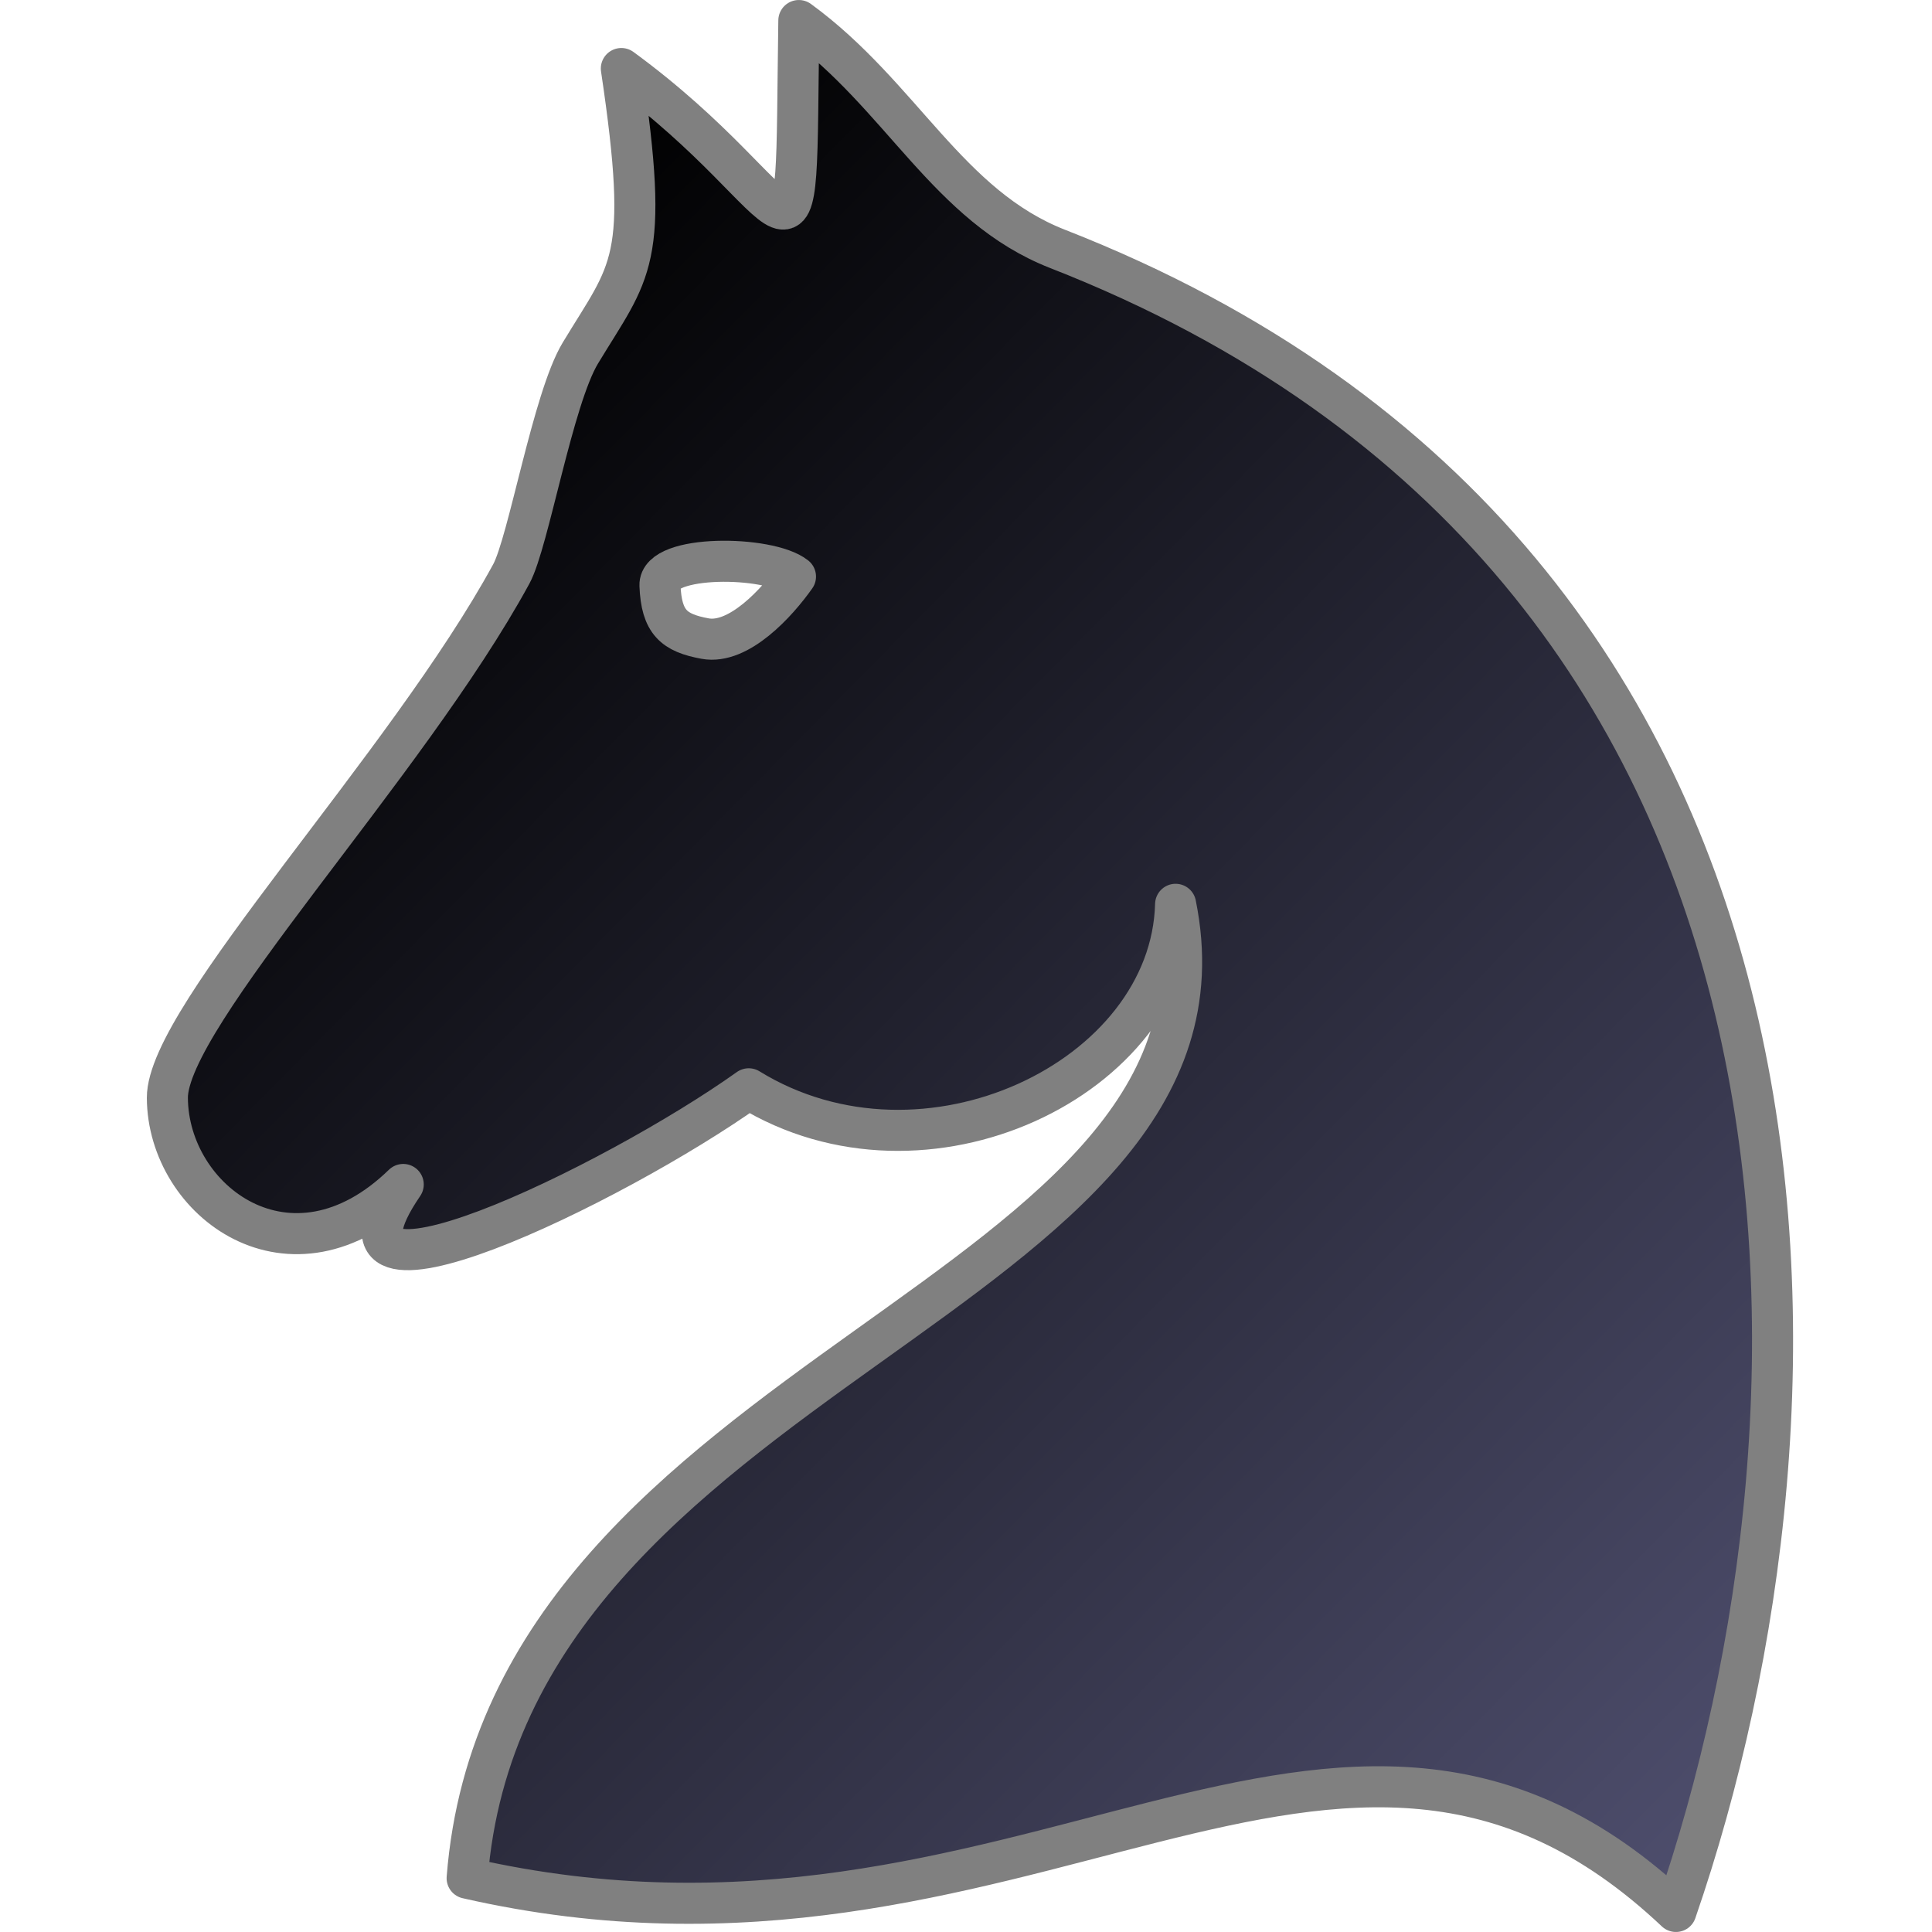 <?xml version="1.0" encoding="UTF-8" standalone="no"?>
<!-- Created with Inkscape (http://www.inkscape.org/) -->
<svg
   xmlns:dc="http://purl.org/dc/elements/1.1/"
   xmlns:cc="http://creativecommons.org/ns#"
   xmlns:rdf="http://www.w3.org/1999/02/22-rdf-syntax-ns#"
   xmlns:svg="http://www.w3.org/2000/svg"
   xmlns="http://www.w3.org/2000/svg"
   xmlns:xlink="http://www.w3.org/1999/xlink"
   xmlns:sodipodi="http://sodipodi.sourceforge.net/DTD/sodipodi-0.dtd"
   xmlns:inkscape="http://www.inkscape.org/namespaces/inkscape"
   width="100"
   height="100"
   id="svg36220"
   sodipodi:version="0.32"
   inkscape:version="0.46"
   version="1.0"
   inkscape:export-filename="/home/maurizio/out/wn.png"
   inkscape:export-xdpi="90"
   inkscape:export-ydpi="90"
   sodipodi:docbase="/home/maurizio/chess_set"
   sodipodi:docname="bn.svg"
   inkscape:output_extension="org.inkscape.output.svg.inkscape">
  <defs
     id="defs36222">
    <inkscape:perspective
       sodipodi:type="inkscape:persp3d"
       inkscape:vp_x="0 : 437.5 : 1"
       inkscape:vp_y="0 : 1000 : 0"
       inkscape:vp_z="875 : 437.5 : 1"
       inkscape:persp3d-origin="437.5 : 291.66667 : 1"
       id="perspective4611" />
    <linearGradient
       id="linearGradient2507">
      <stop
         style="stop-color:#000000;stop-opacity:1"
         offset="0"
         id="stop2509" />
      <stop
         style="stop-color:#505070;stop-opacity:1"
         offset="1"
         id="stop2511" />
    </linearGradient>
    <linearGradient
       inkscape:collect="always"
       xlink:href="#linearGradient2507"
       id="linearGradient2513"
       x1="163.677"
       y1="244.156"
       x2="741.164"
       y2="814.156"
       gradientUnits="userSpaceOnUse"
       gradientTransform="matrix(0.133,0,0,0.133,-8.363,-9.098)" />
  </defs>
  <sodipodi:namedview
     id="base"
     pagecolor="#ffffff"
     bordercolor="#666666"
     borderopacity="1.0"
     inkscape:pageopacity="0.0"
     inkscape:pageshadow="2"
     inkscape:zoom="0.5"
     inkscape:cx="153.62673"
     inkscape:cy="445.19402"
     inkscape:current-layer="layer1"
     inkscape:document-units="px"
     inkscape:window-width="1256"
     inkscape:window-height="890"
     inkscape:window-x="13"
     inkscape:window-y="32"
     showgrid="false" />
  <g
     id="layer1"
     inkscape:label="Layer 1"
     inkscape:groupmode="layer">
    <path
       style="fill:url(#linearGradient2513);fill-opacity:1;fill-rule:evenodd;stroke:#808080;stroke-width:2.125;stroke-linecap:round;stroke-linejoin:round;stroke-miterlimit:4;stroke-dasharray:none;stroke-opacity:1"
       d="M 41.348,1.063 C 41.124,16.518 41.914,10.682 32.161,3.547 C 33.666,13.629 32.644,13.961 30.039,18.275 C 28.613,20.636 27.356,28.07 26.464,29.709 C 21.058,39.638 8.641,52.601 8.663,56.827 C 8.69,62.177 15.052,66.965 20.871,61.308 C 15.427,69.278 31.865,61.272 38.754,56.356 C 47.872,61.969 60.612,55.827 60.849,46.807 C 64.998,67.209 26.249,70.752 24.179,97.214 C 53.059,103.807 69.144,82.328 86.746,98.937 C 95.745,72.847 96.575,29.236 54.743,12.884 C 49.057,10.662 46.669,4.946 41.348,1.063 z M 41.174,29.843 C 40.229,31.184 38.24,33.374 36.496,33.053 C 34.883,32.757 34.234,32.21 34.16,30.3 C 34.097,28.692 39.795,28.744 41.174,29.843 z"
       id="path4618"
       sodipodi:nodetypes="ccssscccccsccssc" />
  </g>
</svg>
